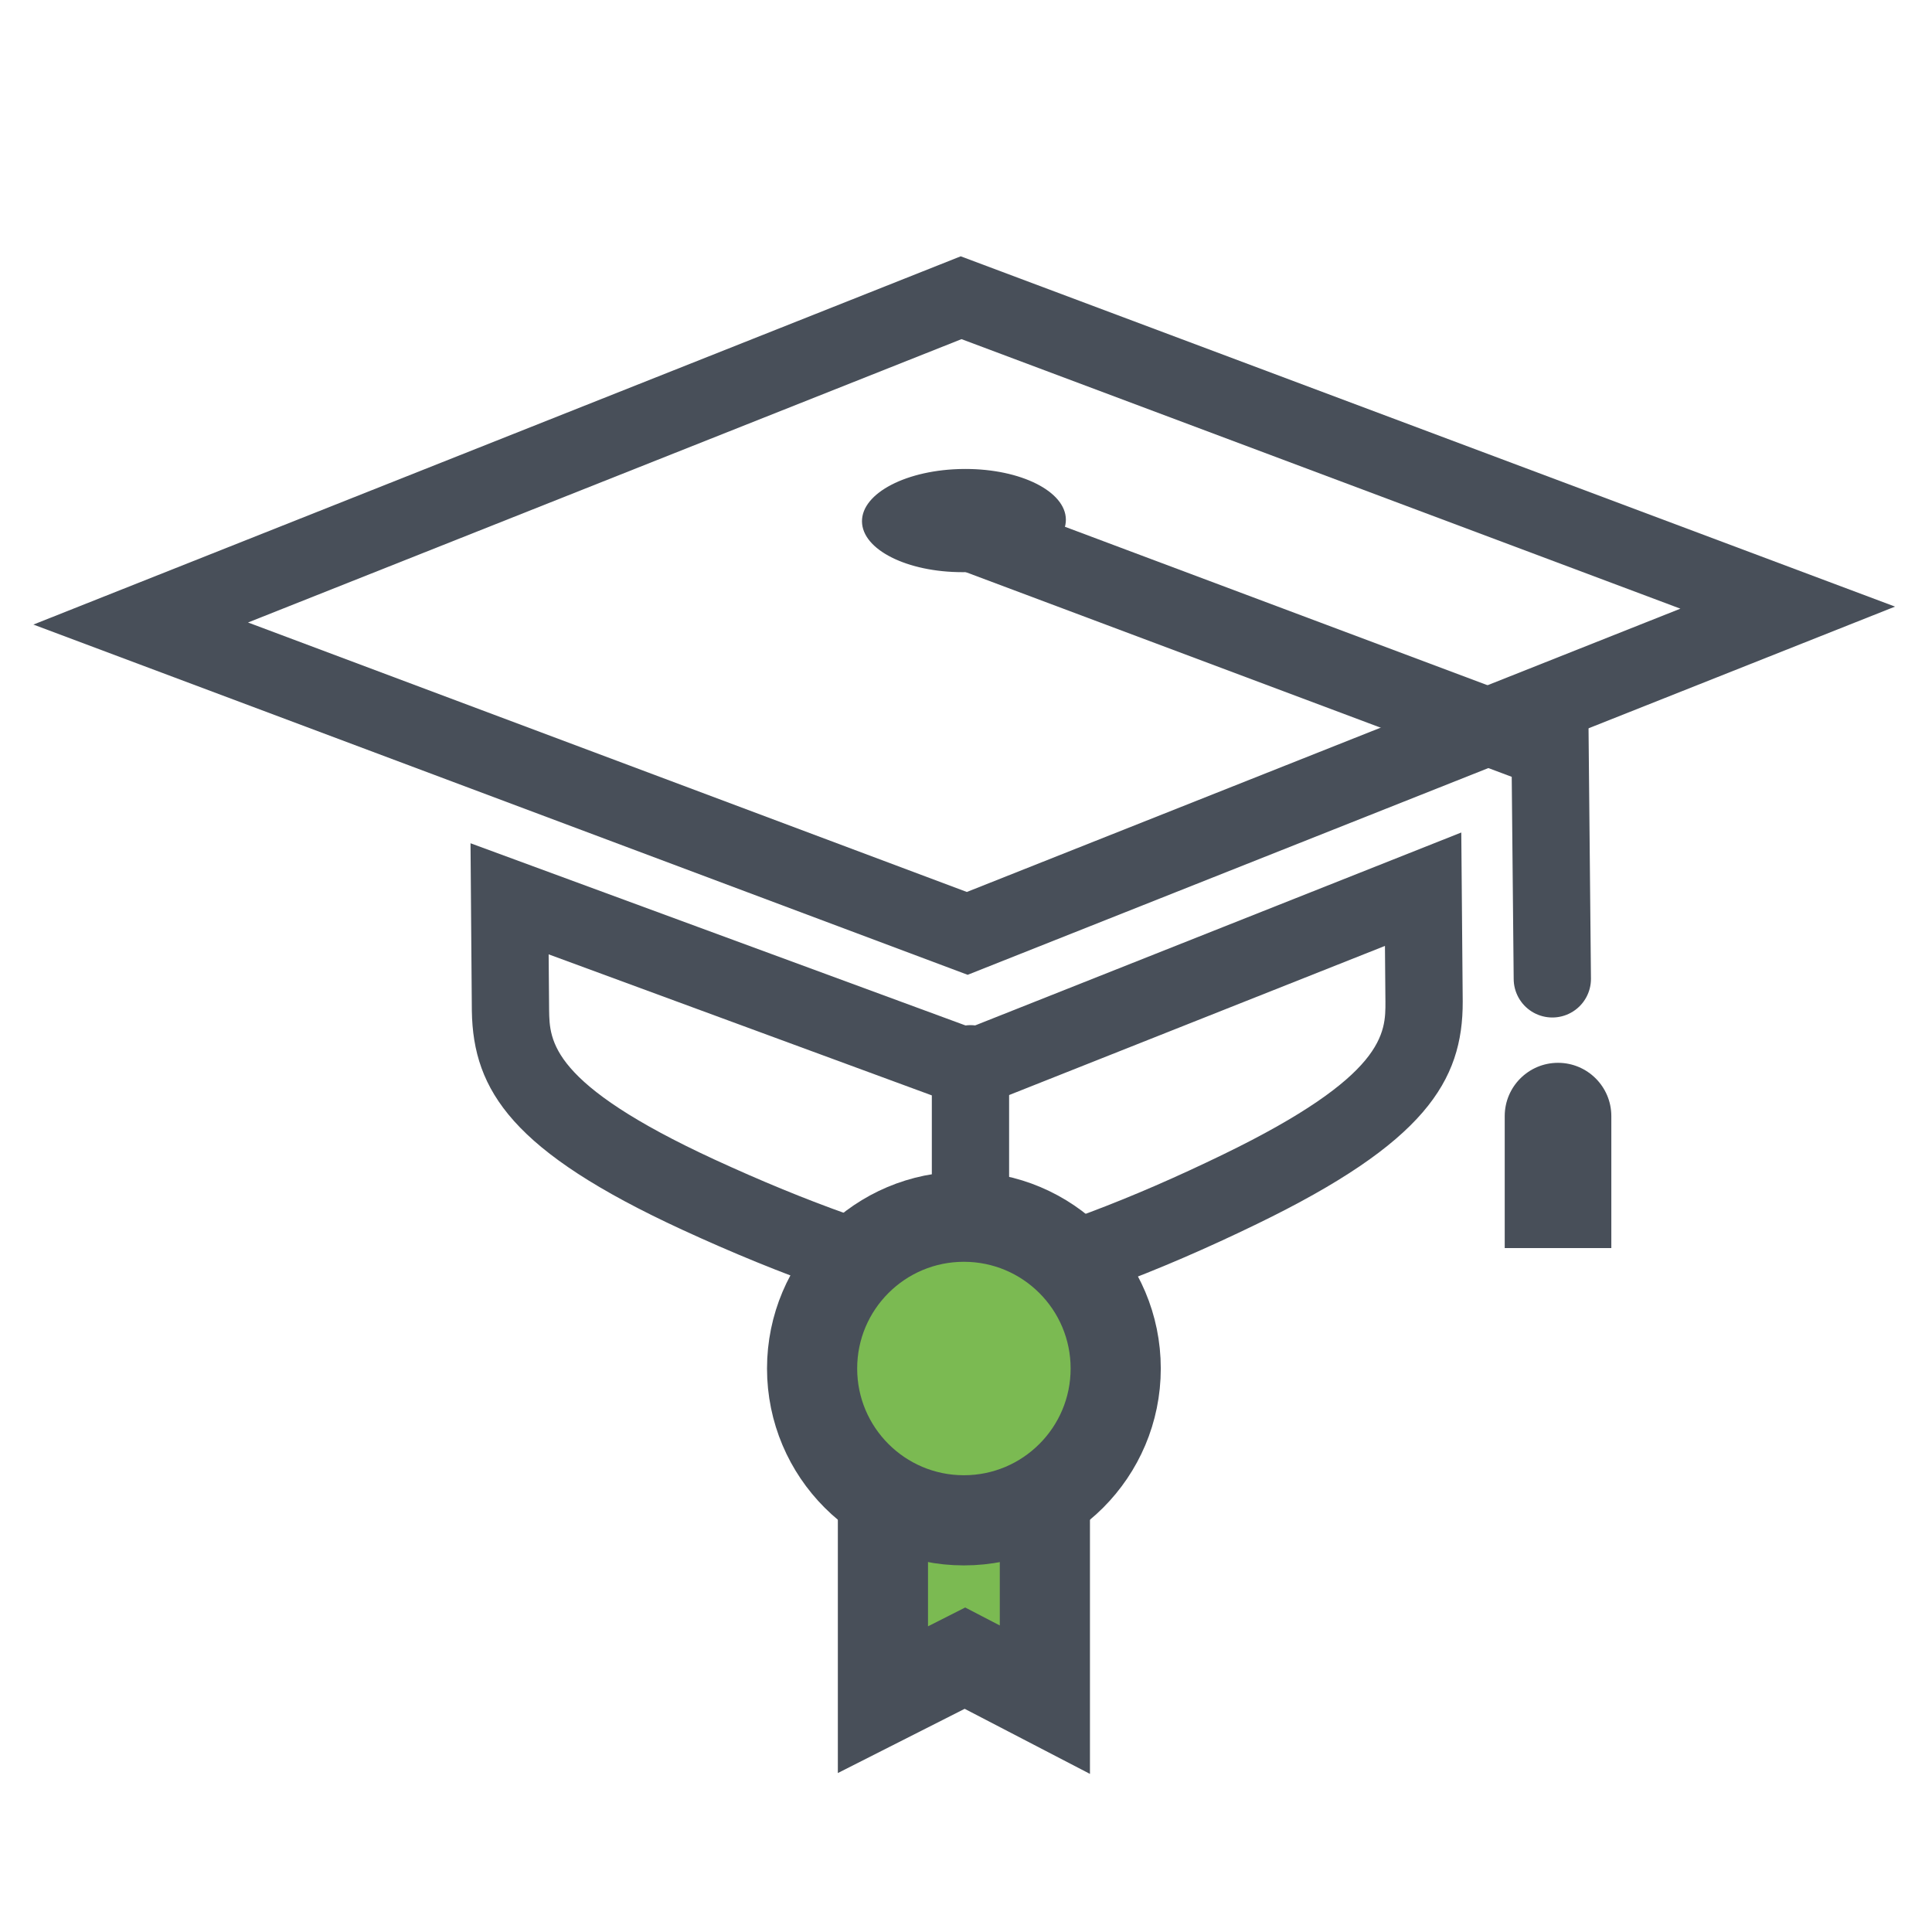 <?xml version="1.0" encoding="utf-8"?>
<!-- Generator: Adobe Illustrator 16.0.0, SVG Export Plug-In . SVG Version: 6.00 Build 0)  -->
<!DOCTYPE svg PUBLIC "-//W3C//DTD SVG 1.1 Basic//EN" "http://www.w3.org/Graphics/SVG/1.1/DTD/svg11-basic.dtd">
<svg version="1.1" baseProfile="basic" id="Слой_1"
	 xmlns="http://www.w3.org/2000/svg" xmlns:xlink="http://www.w3.org/1999/xlink" x="0px" y="0px" width="150px" height="150px"
	 viewBox="0 0 150 150" xml:space="preserve">
<g>
	<path fill="#484F59" d="M107.527,73.441c0.012,1.545,0.024,3.028,0.037,4.323c0.012,2.424,0.027,5.744-12.6,11.869
		c-7.197,3.496-13.651,5.928-19.684,7.412c-6.037-1.361-12.537-3.668-19.822-7.027c-12.738-5.883-12.789-9.203-12.825-11.596
		c-0.012-1.236-0.024-2.741-0.036-4.327l30.677,11.292l2.153,0.791l2.132-0.846L107.527,73.441 M113.454,64.635L75.347,79.757
		L36.531,65.47c0.034,3.586,0.068,9.423,0.103,13.01c0.095,6.236,3.215,10.939,16.311,16.986c7.788,3.592,15.236,6.254,22.374,7.725
		v0.012c0.008-0.002,0.016-0.006,0.022-0.006c0.009,0,0.017,0.004,0.024,0.006v-0.012c7.107-1.611,14.506-4.412,22.222-8.16
		c12.976-6.295,16.007-11.055,15.978-17.293C113.527,73.871,113.492,68.503,113.454,64.635L113.454,64.635z"/>
	<path fill="#484F59" d="M74.652,26.331l55.813,20.926L75.066,69.252L19.256,48.33L74.652,26.331 M74.591,19.9L2.592,48.491
		l72.537,27.193l72.001-28.587L74.591,19.9L74.591,19.9z"/>
	<path fill="none" stroke="#484F59" stroke-width="6" stroke-linecap="round" stroke-miterlimit="10" d="M74.139,40.899
		l46.211,17.327l0.172,17.772"/>
	<path fill="#484F59" d="M74.957,36.41c-0.053,0-0.105,0-0.158,0.001c-4.373,0.042-7.896,1.863-7.875,4.076
		c0.023,2.189,3.5,3.936,7.803,3.936c0.05,0,0.1-0.001,0.149-0.001c4.369-0.042,7.899-1.867,7.878-4.086
		C82.734,38.152,79.256,36.41,74.957,36.41L74.957,36.41z"/>
	<path fill="#484F59" d="M120.964,82.517c-2.285,0-4.138,1.855-4.138,4.139v10.244h8.277V86.655
		C125.104,84.372,123.25,82.517,120.964,82.517L120.964,82.517z"/>
</g>
<line fill="none" stroke="#484F59" stroke-width="6" stroke-linecap="round" stroke-miterlimit="10" x1="75.347" y1="82.591" x2="75.347" y2="99.733"/>
<polygon fill="#7BBA52" stroke="#484F59" stroke-width="7" stroke-miterlimit="10" points="81.124,131.963 74.917,128.739 
	68.55,131.963 68.55,113.373 81.124,113.373 "/>
<circle fill="#7BBA52" stroke="#484F59" stroke-width="7" stroke-miterlimit="10" cx="74.837" cy="106.251" r="11.786"/>
</svg>
